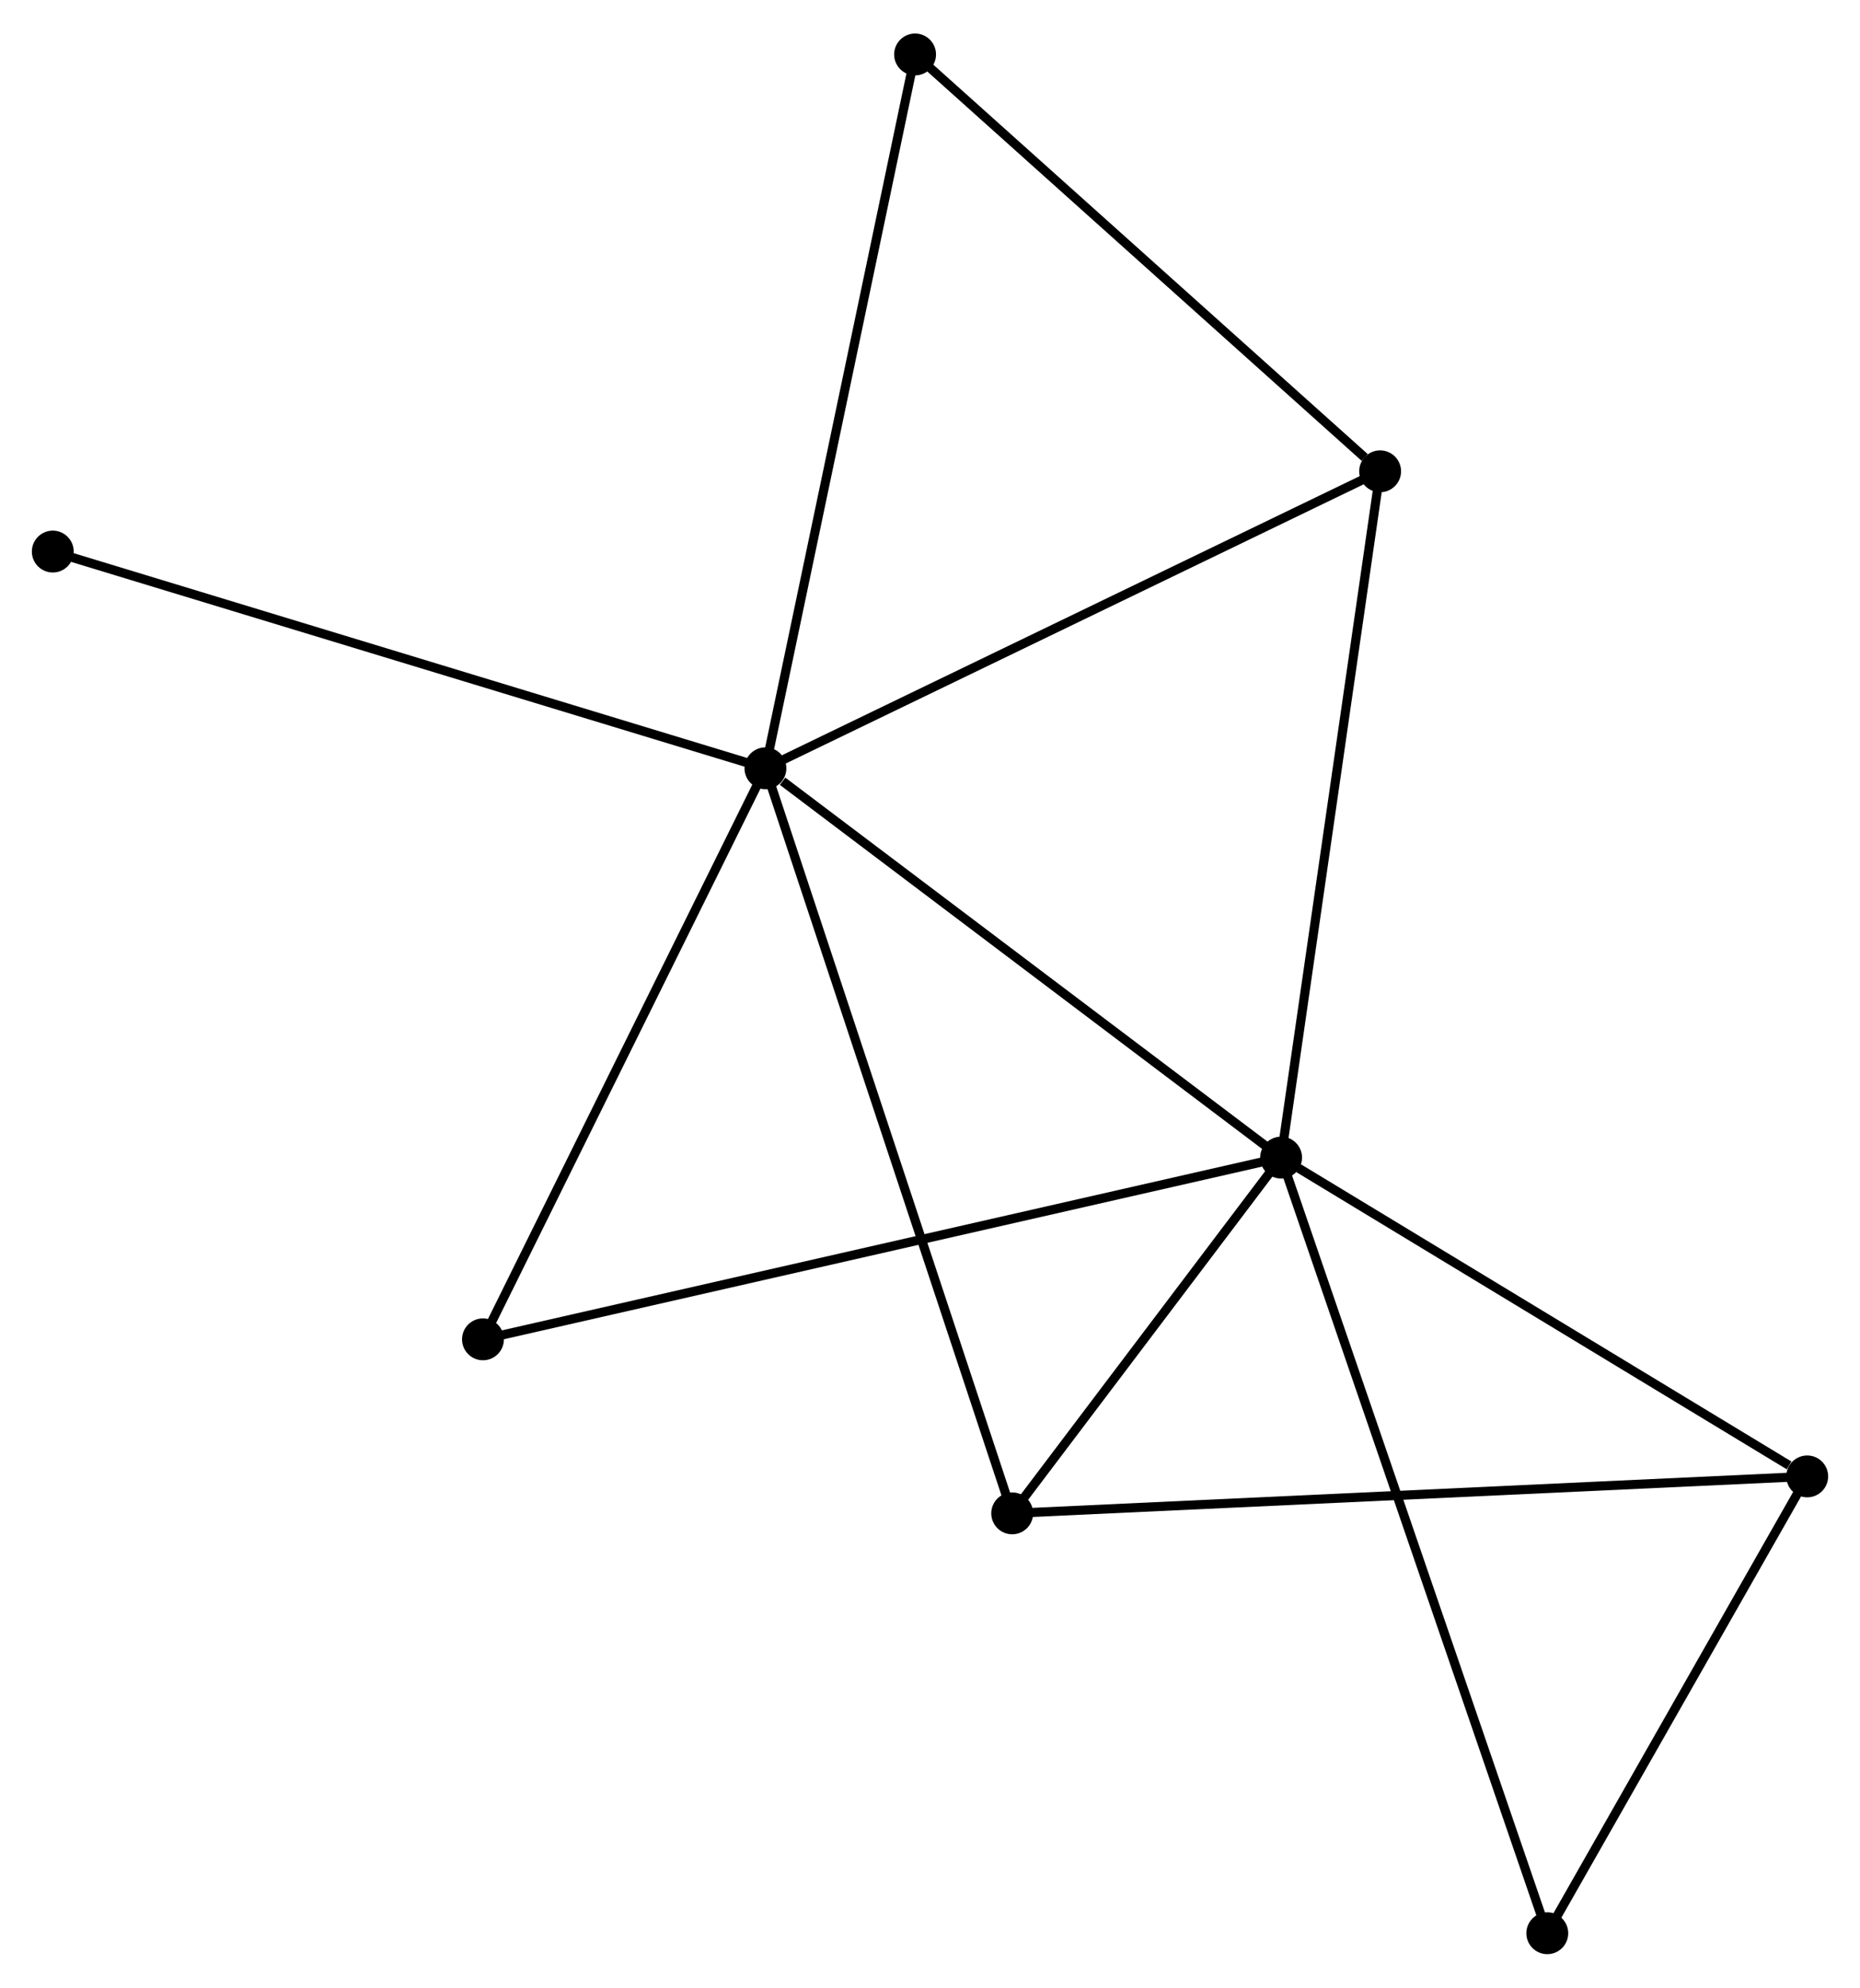 <?xml version="1.0" encoding="UTF-8" standalone="no"?>
<!DOCTYPE svg PUBLIC "-//W3C//DTD SVG 1.1//EN"
 "http://www.w3.org/Graphics/SVG/1.1/DTD/svg11.dtd">
<!-- Generated by graphviz version 2.36.0 (20140111.2315)
 -->
<!-- Title: %3 Pages: 1 -->
<svg width="204pt" height="218pt"
 viewBox="0.00 0.00 204.36 218.02" xmlns="http://www.w3.org/2000/svg" xmlns:xlink="http://www.w3.org/1999/xlink">
<g id="graph0" class="graph" transform="scale(1 1) rotate(0) translate(4 214.02)">
<title>%3</title>
<!-- 0 -->
<g id="node1" class="node"><title>0</title>
<ellipse fill="black" stroke="black" cx="80.098" cy="-129.791" rx="1.8" ry="1.8"/>
</g>
<!-- 1 -->
<g id="node2" class="node"><title>1</title>
<ellipse fill="black" stroke="black" cx="136.756" cy="-87.018" rx="1.8" ry="1.8"/>
</g>
<!-- 0&#45;&#45;1 -->
<g id="edge1" class="edge"><title>0&#45;&#45;1</title>
<path fill="none" stroke="black" d="M81.983,-128.368C90.739,-121.758 127.345,-94.123 135.248,-88.157"/>
</g>
<!-- 3 -->
<g id="node3" class="node"><title>3</title>
<ellipse fill="black" stroke="black" cx="107.211" cy="-47.931" rx="1.8" ry="1.8"/>
</g>
<!-- 0&#45;&#45;3 -->
<g id="edge2" class="edge"><title>0&#45;&#45;3</title>
<path fill="none" stroke="black" d="M80.664,-128.081C84.162,-117.52 102.803,-61.239 106.553,-49.916"/>
</g>
<!-- 4 -->
<g id="node4" class="node"><title>4</title>
<ellipse fill="black" stroke="black" cx="147.636" cy="-162.42" rx="1.8" ry="1.8"/>
</g>
<!-- 0&#45;&#45;4 -->
<g id="edge3" class="edge"><title>0&#45;&#45;4</title>
<path fill="none" stroke="black" d="M81.767,-130.598C91.03,-135.073 136.041,-156.819 145.776,-161.522"/>
</g>
<!-- 5 -->
<g id="node5" class="node"><title>5</title>
<ellipse fill="black" stroke="black" cx="96.541" cy="-208.22" rx="1.8" ry="1.8"/>
</g>
<!-- 0&#45;&#45;5 -->
<g id="edge4" class="edge"><title>0&#45;&#45;5</title>
<path fill="none" stroke="black" d="M80.504,-131.73C82.779,-142.58 93.912,-195.676 96.149,-206.349"/>
</g>
<!-- 6 -->
<g id="node6" class="node"><title>6</title>
<ellipse fill="black" stroke="black" cx="49.065" cy="-67.05" rx="1.8" ry="1.8"/>
</g>
<!-- 0&#45;&#45;6 -->
<g id="edge5" class="edge"><title>0&#45;&#45;6</title>
<path fill="none" stroke="black" d="M79.203,-127.981C74.671,-118.819 54.306,-77.646 49.905,-68.749"/>
</g>
<!-- 8 -->
<g id="node7" class="node"><title>8</title>
<ellipse fill="black" stroke="black" cx="1.8" cy="-153.602" rx="1.8" ry="1.8"/>
</g>
<!-- 0&#45;&#45;8 -->
<g id="edge6" class="edge"><title>0&#45;&#45;8</title>
<path fill="none" stroke="black" d="M78.162,-130.38C67.33,-133.674 14.323,-149.793 3.668,-153.034"/>
</g>
<!-- 1&#45;&#45;3 -->
<g id="edge8" class="edge"><title>1&#45;&#45;3</title>
<path fill="none" stroke="black" d="M135.486,-85.339C130.627,-78.909 113.238,-55.904 108.443,-49.561"/>
</g>
<!-- 1&#45;&#45;4 -->
<g id="edge9" class="edge"><title>1&#45;&#45;4</title>
<path fill="none" stroke="black" d="M137.025,-88.882C138.53,-99.314 145.895,-150.36 147.376,-160.622"/>
</g>
<!-- 1&#45;&#45;6 -->
<g id="edge10" class="edge"><title>1&#45;&#45;6</title>
<path fill="none" stroke="black" d="M134.924,-86.601C123.512,-84.003 62.27,-70.057 50.887,-67.465"/>
</g>
<!-- 2 -->
<g id="node8" class="node"><title>2</title>
<ellipse fill="black" stroke="black" cx="194.561" cy="-51.991" rx="1.8" ry="1.8"/>
</g>
<!-- 1&#45;&#45;2 -->
<g id="edge7" class="edge"><title>1&#45;&#45;2</title>
<path fill="none" stroke="black" d="M138.679,-85.853C147.455,-80.535 183.658,-58.598 192.571,-53.197"/>
</g>
<!-- 7 -->
<g id="node9" class="node"><title>7</title>
<ellipse fill="black" stroke="black" cx="166.002" cy="-1.8" rx="1.8" ry="1.8"/>
</g>
<!-- 1&#45;&#45;7 -->
<g id="edge11" class="edge"><title>1&#45;&#45;7</title>
<path fill="none" stroke="black" d="M137.367,-85.239C141.173,-74.148 161.598,-14.632 165.394,-3.57"/>
</g>
<!-- 4&#45;&#45;5 -->
<g id="edge14" class="edge"><title>4&#45;&#45;5</title>
<path fill="none" stroke="black" d="M145.936,-163.944C138.04,-171.022 105.028,-200.612 97.902,-207.001"/>
</g>
<!-- 2&#45;&#45;3 -->
<g id="edge12" class="edge"><title>2&#45;&#45;3</title>
<path fill="none" stroke="black" d="M192.737,-51.907C181.369,-51.378 120.364,-48.542 109.025,-48.015"/>
</g>
<!-- 2&#45;&#45;7 -->
<g id="edge13" class="edge"><title>2&#45;&#45;7</title>
<path fill="none" stroke="black" d="M193.611,-50.321C189.275,-42.701 171.389,-11.267 166.985,-3.528"/>
</g>
</g>
</svg>
